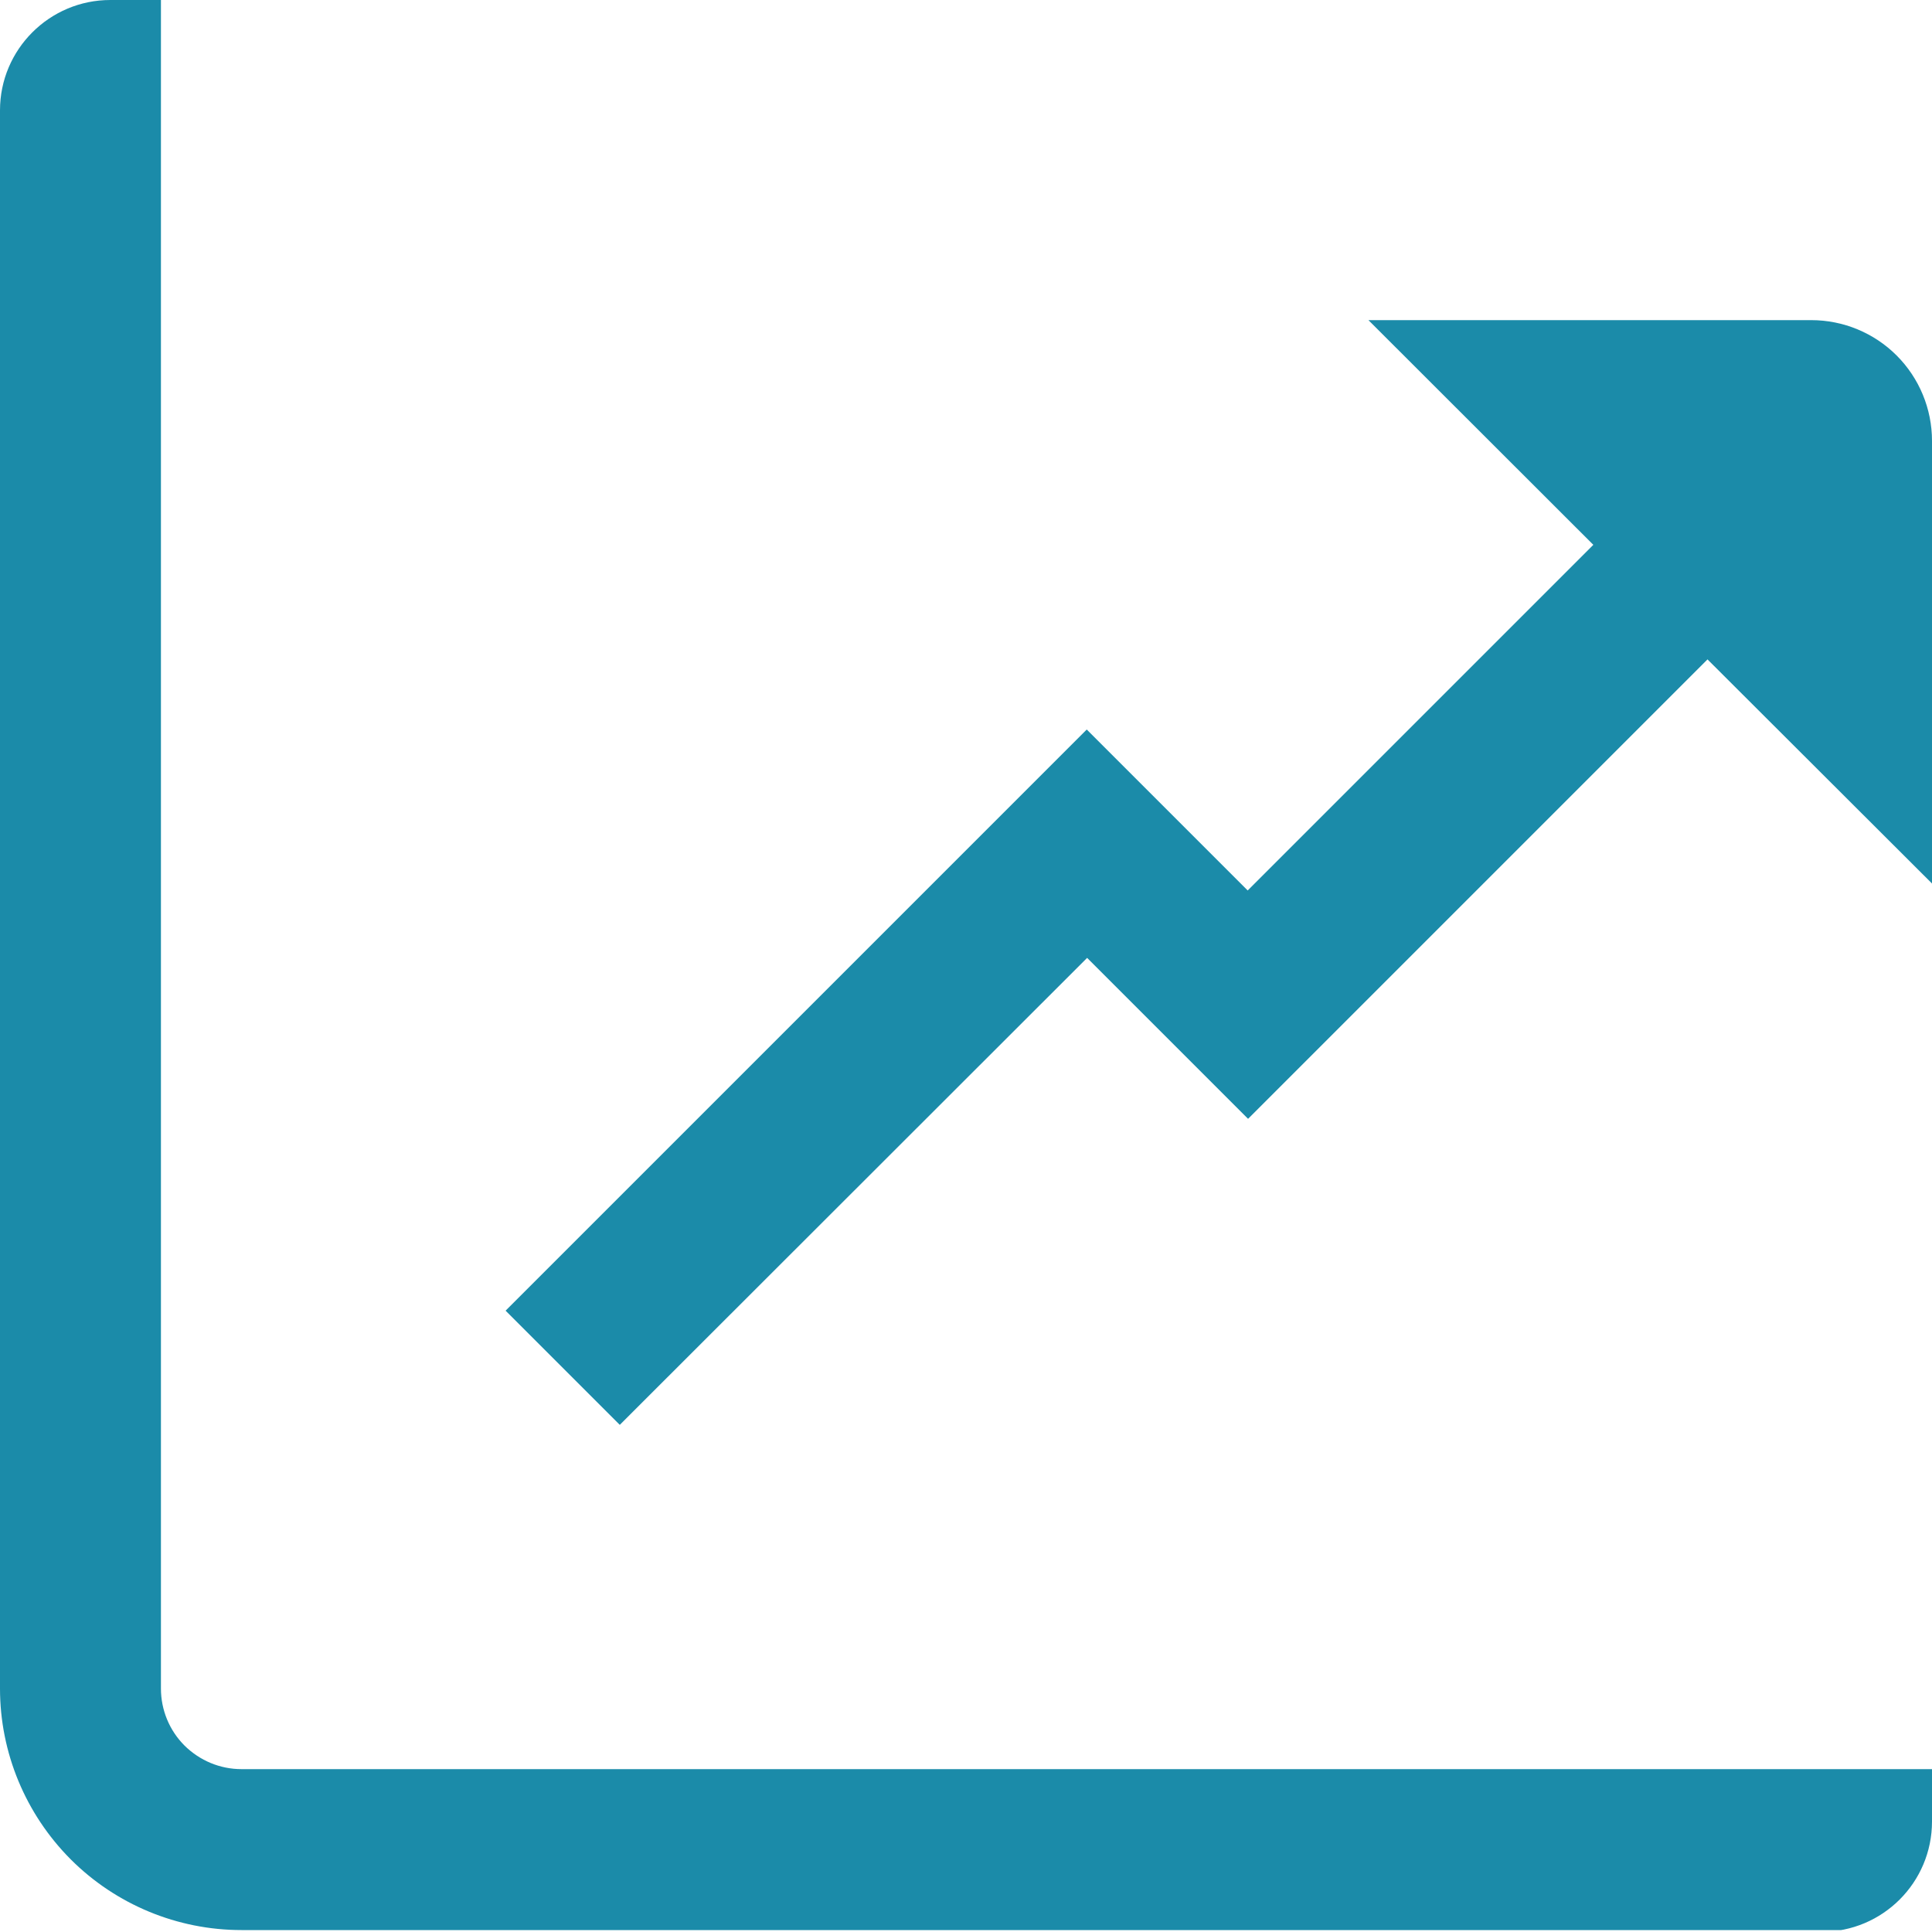 <?xml version="1.0" encoding="utf-8"?>
<!-- Generator: Adobe Illustrator 24.1.2, SVG Export Plug-In . SVG Version: 6.00 Build 0)  -->
<svg version="1.1" id="Camada_1" xmlns="http://www.w3.org/2000/svg" xmlns:xlink="http://www.w3.org/1999/xlink" x="0px" y="0px"
	 viewBox="0 0 100 100" style="enable-background:new 0 0 100 100;" xml:space="preserve">
<style type="text/css">
	.st0{clip-path:url(#SVGID_2_);}
	.st1{fill:#1B8BA9;}
</style>
<g>
	<g>
		<defs>
			<path id="SVGID_1_" d="M0,5.71C0,2.56,2.56,0,5.71,0h88.57C97.44,0,100,2.56,100,5.71v88.57c0,3.16-2.56,5.71-5.71,5.71H5.71
				C2.56,100,0,97.44,0,94.29V5.71z"/>
		</defs>
		<clipPath id="SVGID_2_">
			<use xlink:href="#SVGID_1_"  style="overflow:visible;"/>
		</clipPath>
		<g class="st0">
			<path class="st1" d="M8.33,87.4V-0.1H0v87.5c0,3.32,1.32,6.49,3.66,8.84c2.34,2.34,5.52,3.66,8.84,3.66H100v-8.33H12.5
				c-1.11,0-2.16-0.44-2.95-1.22C8.77,89.57,8.33,88.51,8.33,87.4z"/>
			<path class="st1" d="M93.75,16.57H70.83L82.47,28.2L64.58,46.09l-8.33-8.33L26.17,67.84l5.91,5.91l24.19-24.17l8.33,8.33
				l23.78-23.78L100,45.73V22.82c0-1.66-0.66-3.25-1.83-4.42C97,17.23,95.41,16.57,93.75,16.57z"/>
		</g>
	</g>
</g>
</svg>
